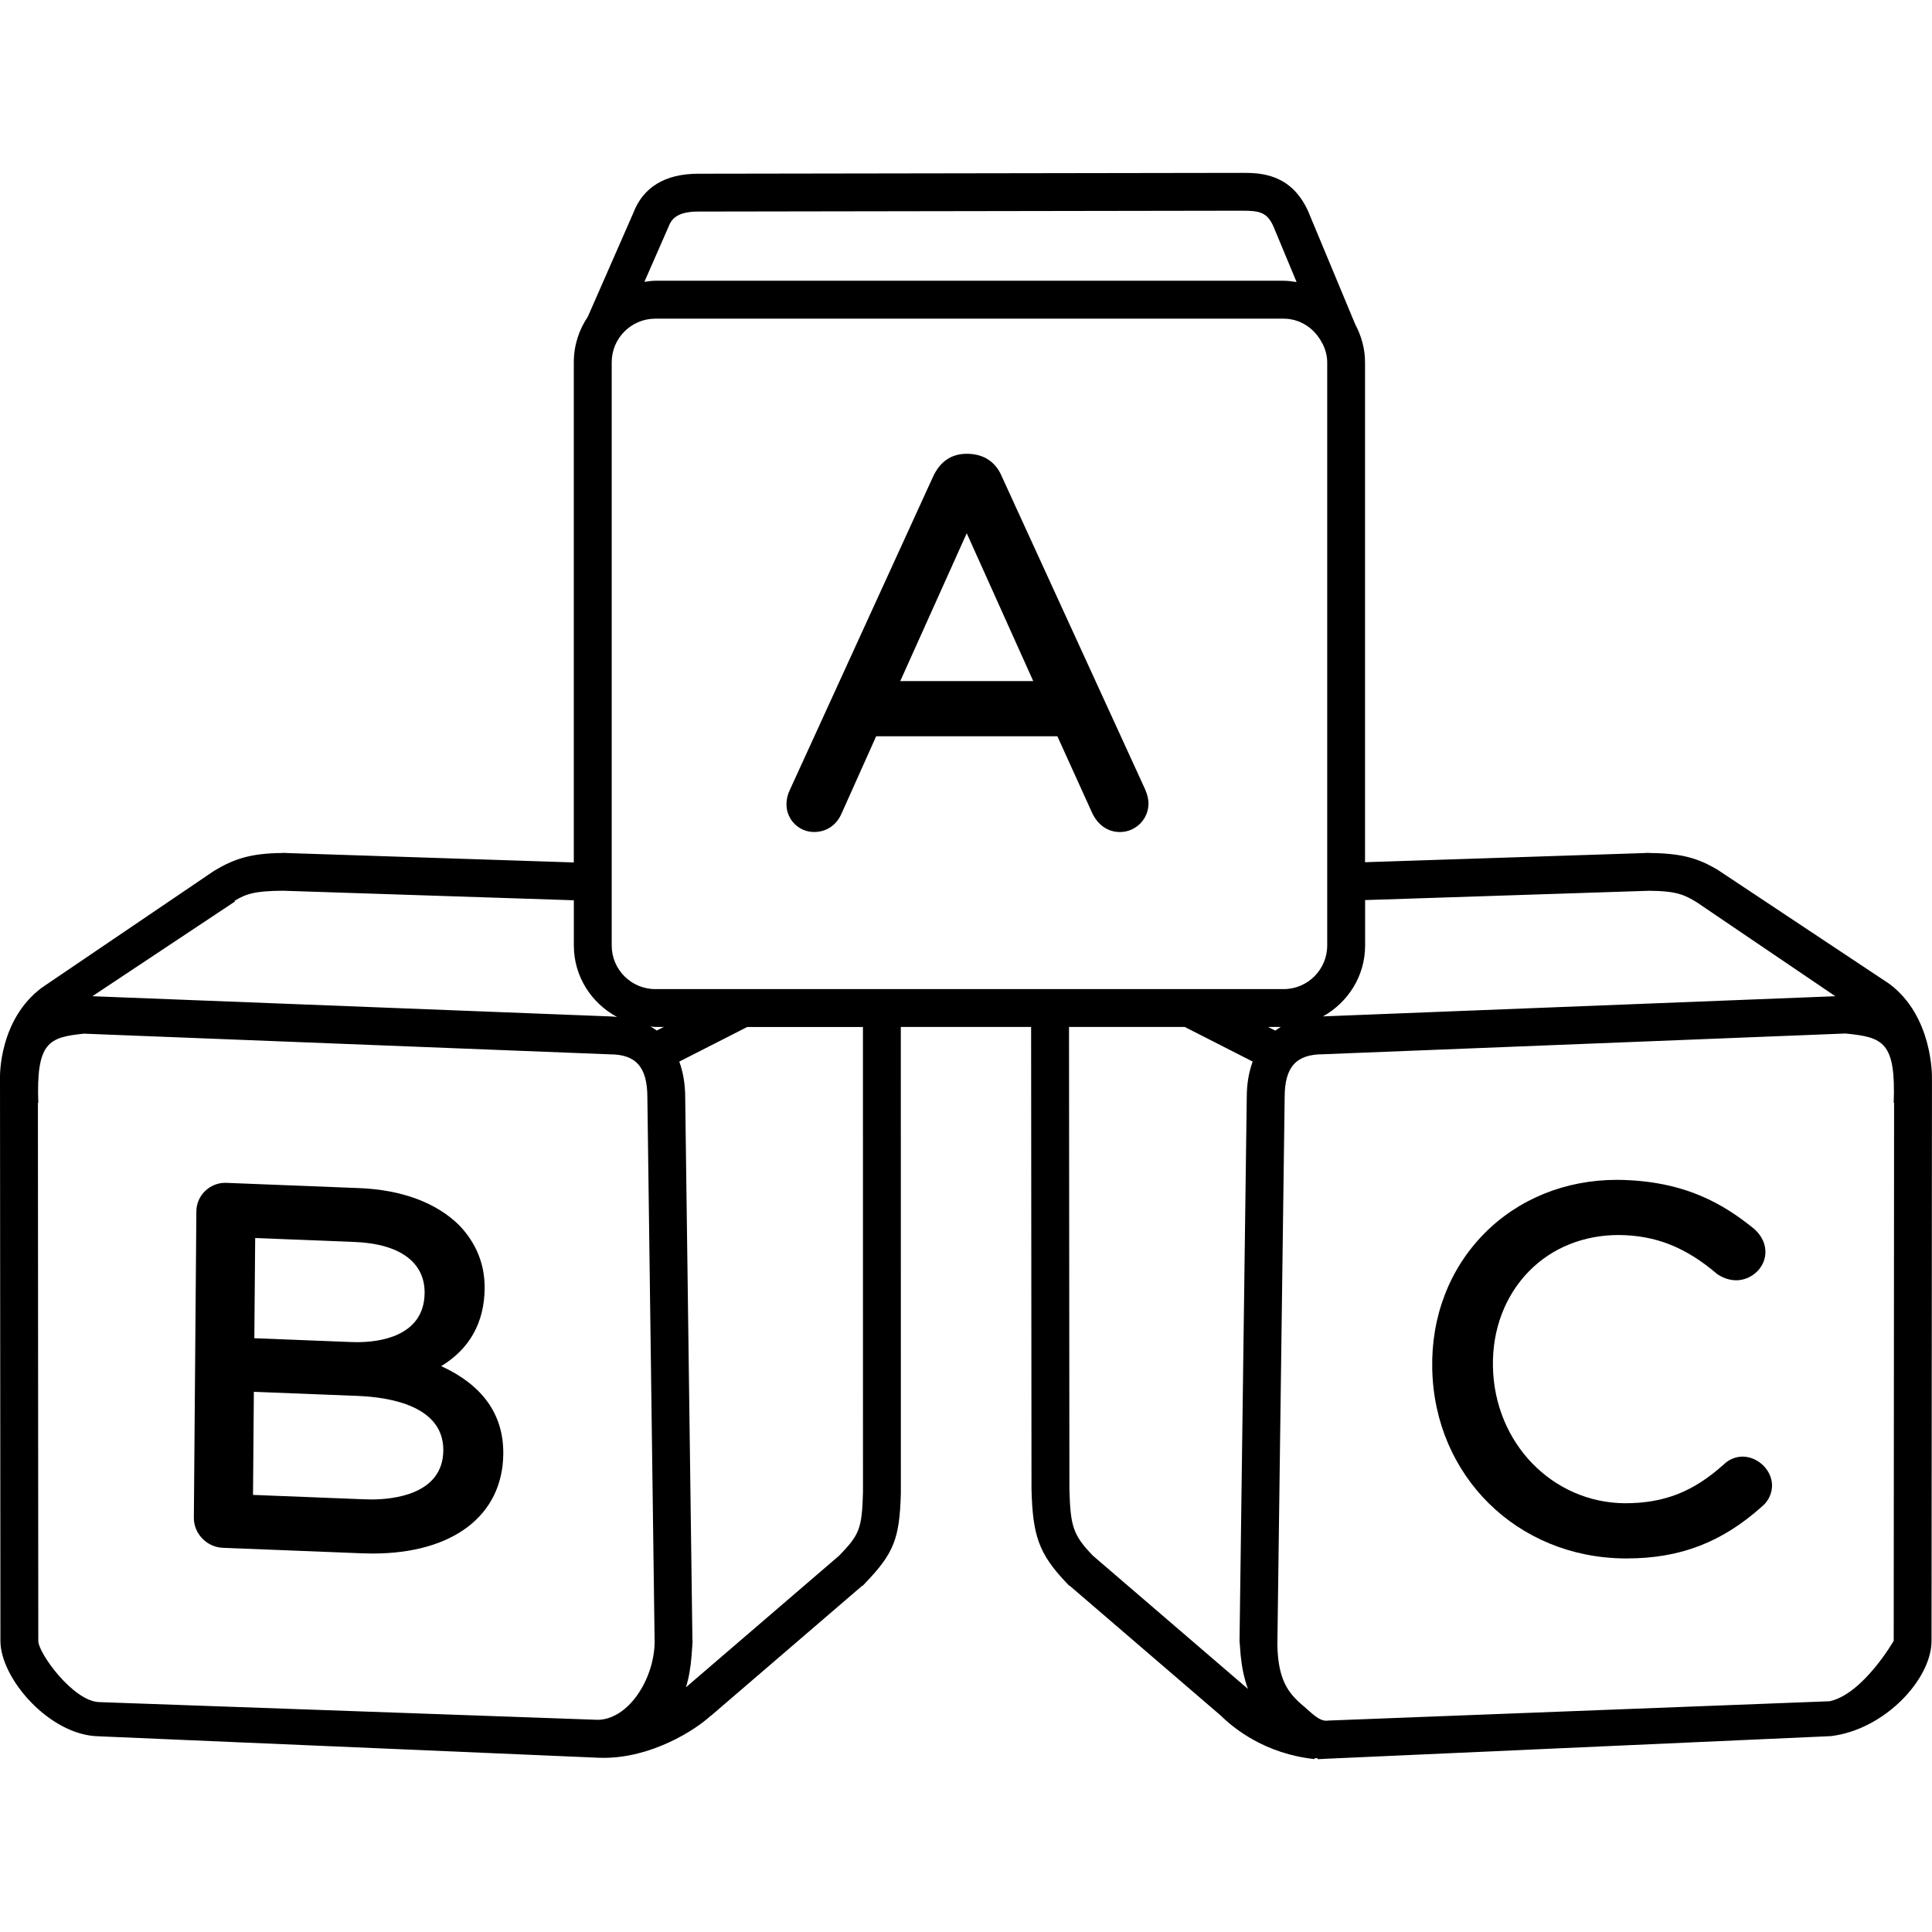 <?xml version="1.0" encoding="utf-8"?>
<!-- Generator: Adobe Illustrator 17.0.2, SVG Export Plug-In . SVG Version: 6.00 Build 0)  -->
<!DOCTYPE svg PUBLIC "-//W3C//DTD SVG 1.1//EN" "http://www.w3.org/Graphics/SVG/1.1/DTD/svg11.dtd">
<svg version="1.1" id="Layer_1" xmlns="http://www.w3.org/2000/svg" xmlns:xlink="http://www.w3.org/1999/xlink" x="0px" y="0px"
	 width="50px" height="50px" viewBox="129.5 -150.5 50 50" enable-background="new 129.5 -150.5 50 50" xml:space="preserve">
<g>
	<path d="M135.038-127.961l-4.453,3.02c-1.111,0.827-1.086,2.287-1.085,2.331l0.011,14.576c0,0.98,1.28,2.446,2.541,2.469l0,0
		l12.934,0.555l0.009,0c0.043,0.002,0.086,0.003,0.129,0.003c1.22,0,2.339-0.693,2.771-1.09l0.002,0.003l3.922-3.371l0.006,0.006
		c0.02-0.021,0.035-0.038,0.054-0.058l0.011-0.009l-0.001-0.001c0.745-0.775,0.891-1.149,0.925-2.319l-0.001-12.076h3.372
		l0.01,11.966c0.033,1.17,0.169,1.654,0.914,2.429l-0.001,0.001l0.011,0.009c0.019,0.02,0.034,0.037,0.054,0.058l0.006-0.006
		l3.912,3.362c0.347,0.342,1.156,0.992,2.428,1.128l0.004-0.04c-0.004,0.04,0.05,0.01,0.075,0.015l0.002,0.028l0.108-0.006
		c0.005,0,0.009,0.003,0.014,0.003c0.008,0,0.016-0.004,0.024-0.005l13.138-0.589l0,0c1.403-0.171,2.604-1.483,2.604-2.463
		l0.011-14.557c0.001-0.057,0.026-1.609-1.106-2.451l-4.432-2.944c-0.502-0.302-0.933-0.433-1.765-0.44l0-0.003l-0.043,0.001
		c-0.022,0-0.036-0.002-0.059-0.002v0.004l-7.267,0.238v-12.938c0-0.357-0.097-0.688-0.254-0.983l-1.218-2.925
		c-0.448-0.994-1.268-0.994-1.709-0.994l-14.073,0.022c-0.863,0-1.432,0.351-1.685,1.02l-1.175,2.68
		c-0.229,0.337-0.363,0.743-0.363,1.18v12.944l-7.446-0.244v-0.004c-0.022,0-0.037,0.002-0.059,0.002l-0.043-0.001l0,0.003
		C135.971-128.418,135.539-128.263,135.038-127.961z M151.834-111.873c-0.027,0.943-0.095,1.093-0.616,1.632l-3.946,3.391
		l-0.001-0.001c-0.005,0.005-0.014,0.012-0.02,0.018c0.078-0.241,0.123-0.519,0.147-0.819l0,0l0.023-0.322
		c0-0.021,0.004-0.038,0.004-0.059h-0.005l-0.187-14.067c0-0.349-0.055-0.656-0.153-0.926l1.757-0.895h2.996L151.834-111.873z
		 M157.176-111.956l-0.01-11.966h2.996l1.757,0.895c-0.098,0.268-0.153,0.574-0.153,0.919l-0.187,14.074h-0.005
		c0,0.016,0.005-0.016,0.005,0l0.03,0.381l0,0c0.03,0.302,0.089,0.593,0.188,0.864c-0.019-0.019-0.052-0.046-0.068-0.062
		l-0.001,0.001l-3.946-3.391C157.261-110.781,157.204-111.013,157.176-111.956z M173.418-127.145l3.58,2.427l-13.259,0.522
		c0.646-0.361,1.09-1.043,1.09-1.834v-1.176l7.352-0.241C172.925-127.442,173.117-127.327,173.418-127.145z M163.848-126.03
		c0,0.622-0.506,1.128-1.128,1.128h-16.261c-0.622,0-1.128-0.506-1.128-1.128v-15.095c0-0.622,0.506-1.128,1.128-1.128h16.261
		c0.43,0,0.793,0.251,0.983,0.606l0.015,0.036l0.007-0.003c0.073,0.15,0.123,0.312,0.123,0.489V-126.03z M147.574-145.025
		l14.073-0.022c0.445,0,0.643,0.038,0.808,0.404l0.601,1.443c-0.11-0.018-0.221-0.034-0.337-0.034h-16.261
		c-0.096,0-0.188,0.016-0.281,0.028l0.618-1.41C146.871-144.814,146.999-145.025,147.574-145.025z M135.582-127.17l-0.011-0.017
		c0.297-0.179,0.51-0.255,1.249-0.261l7.531,0.247v1.17c0,0.803,0.456,1.494,1.118,1.85c-0.057-0.004-0.11-0.014-0.169-0.014h-0.001
		l-13.408-0.523L135.582-127.17z M132.059-106.45c-0.665-0.027-1.567-1.262-1.568-1.584c0-0.322-0.01-13.924-0.01-13.924l0.01,0
		c-0.056-1.582,0.277-1.696,1.181-1.791l13.608,0.535c0.683,0,0.974,0.333,0.974,1.12l0.188,14.114
		c-0.024,0.954-0.679,1.97-1.464,1.989l0,0L132.059-106.45L132.059-106.45z M146.497-123.83c-0.052-0.039-0.108-0.073-0.164-0.105
		c0.043,0.003,0.083,0.013,0.126,0.013h0.22L146.497-123.83z M162.647-123.922c-0.049,0.029-0.097,0.06-0.142,0.094l-0.184-0.094
		H162.647z M176.854-106.472L176.854-106.472l-12.981,0.5l0,0c-0.224,0.041-0.442-0.212-0.641-0.378
		c-0.402-0.335-0.654-0.683-0.674-1.577l0.189-14.175c0-0.78,0.291-1.113,0.993-1.114l13.521-0.537
		c0.972,0.097,1.305,0.212,1.248,1.793l0.01,0l-0.01,13.924C178.509-108.034,177.718-106.662,176.854-106.472z"/>
	<g>
		<g>
			<path d="M158.483-128.967c-0.32,0-0.587-0.191-0.732-0.525l-0.886-1.953h-4.69l-0.887,1.98c-0.13,0.314-0.393,0.497-0.72,0.497
				c-0.393,0-0.714-0.32-0.714-0.714c0-0.135,0.03-0.261,0.091-0.383l3.699-8.091c0.181-0.398,0.476-0.6,0.875-0.6
				c0.451,0,0.758,0.216,0.918,0.609l3.699,8.075c0.058,0.136,0.087,0.256,0.087,0.362
				C159.224-129.299,158.892-128.967,158.483-128.967z M152.799-132.874h3.441l-1.721-3.826L152.799-132.874z"/>
		</g>
	</g>
	<g>
		<g>
			<path d="M139.146-110.295c-0.088,0-0.178-0.002-0.269-0.005l-3.61-0.143c-0.416-0.017-0.753-0.366-0.75-0.778l0.065-7.933
				c0.004-0.405,0.34-0.735,0.748-0.735l3.468,0.137c1.099,0.044,1.993,0.376,2.586,0.961c0.442,0.462,0.663,1.01,0.659,1.631
				c-0.008,0.892-0.394,1.574-1.125,2.015c1.075,0.493,1.615,1.254,1.607,2.267C142.512-111.276,141.217-110.295,139.146-110.295z
				 M136.048-111.812l2.883,0.114c0.06,0.002,0.12,0.004,0.178,0.004l0,0c0.557,0,1.855-0.124,1.864-1.269
				c0.009-1.155-1.388-1.379-2.222-1.411l-2.681-0.106L136.048-111.812z M136.082-115.867l2.51,0.099
				c0.053,0.002,0.105,0.003,0.156,0.003h0.001c0.52,0,1.73-0.124,1.74-1.274c0.006-0.802-0.654-1.273-1.81-1.319l-2.575-0.102
				L136.082-115.867z"/>
		</g>
	</g>
	<g>
		<g>
			<path d="M171.604-110.168l-0.063,0c-2.781-0.025-4.92-2.137-4.975-4.911c-0.028-1.351,0.448-2.581,1.338-3.488
				c0.885-0.902,2.108-1.399,3.445-1.399c1.762,0.015,2.769,0.642,3.53,1.254c0.115,0.097,0.303,0.299,0.31,0.599
				c0.004,0.189-0.07,0.371-0.209,0.513c-0.146,0.148-0.346,0.234-0.551,0.234c-0.242-0.002-0.423-0.119-0.483-0.157
				c-0.818-0.699-1.594-1.006-2.547-1.015c-0.001,0-0.001,0-0.001,0c-0.919,0-1.734,0.333-2.327,0.937
				c-0.621,0.634-0.954,1.512-0.934,2.471c0.039,1.977,1.539,3.518,3.413,3.534c0.001,0,0.001,0,0.001,0
				c1.025,0,1.778-0.301,2.561-1.006c0.128-0.125,0.308-0.201,0.486-0.201c0.4,0.003,0.753,0.346,0.762,0.733
				c0.004,0.211-0.091,0.417-0.253,0.552C174.068-110.586,172.985-110.168,171.604-110.168z"/>
		</g>
	</g>
</g>
</svg>
